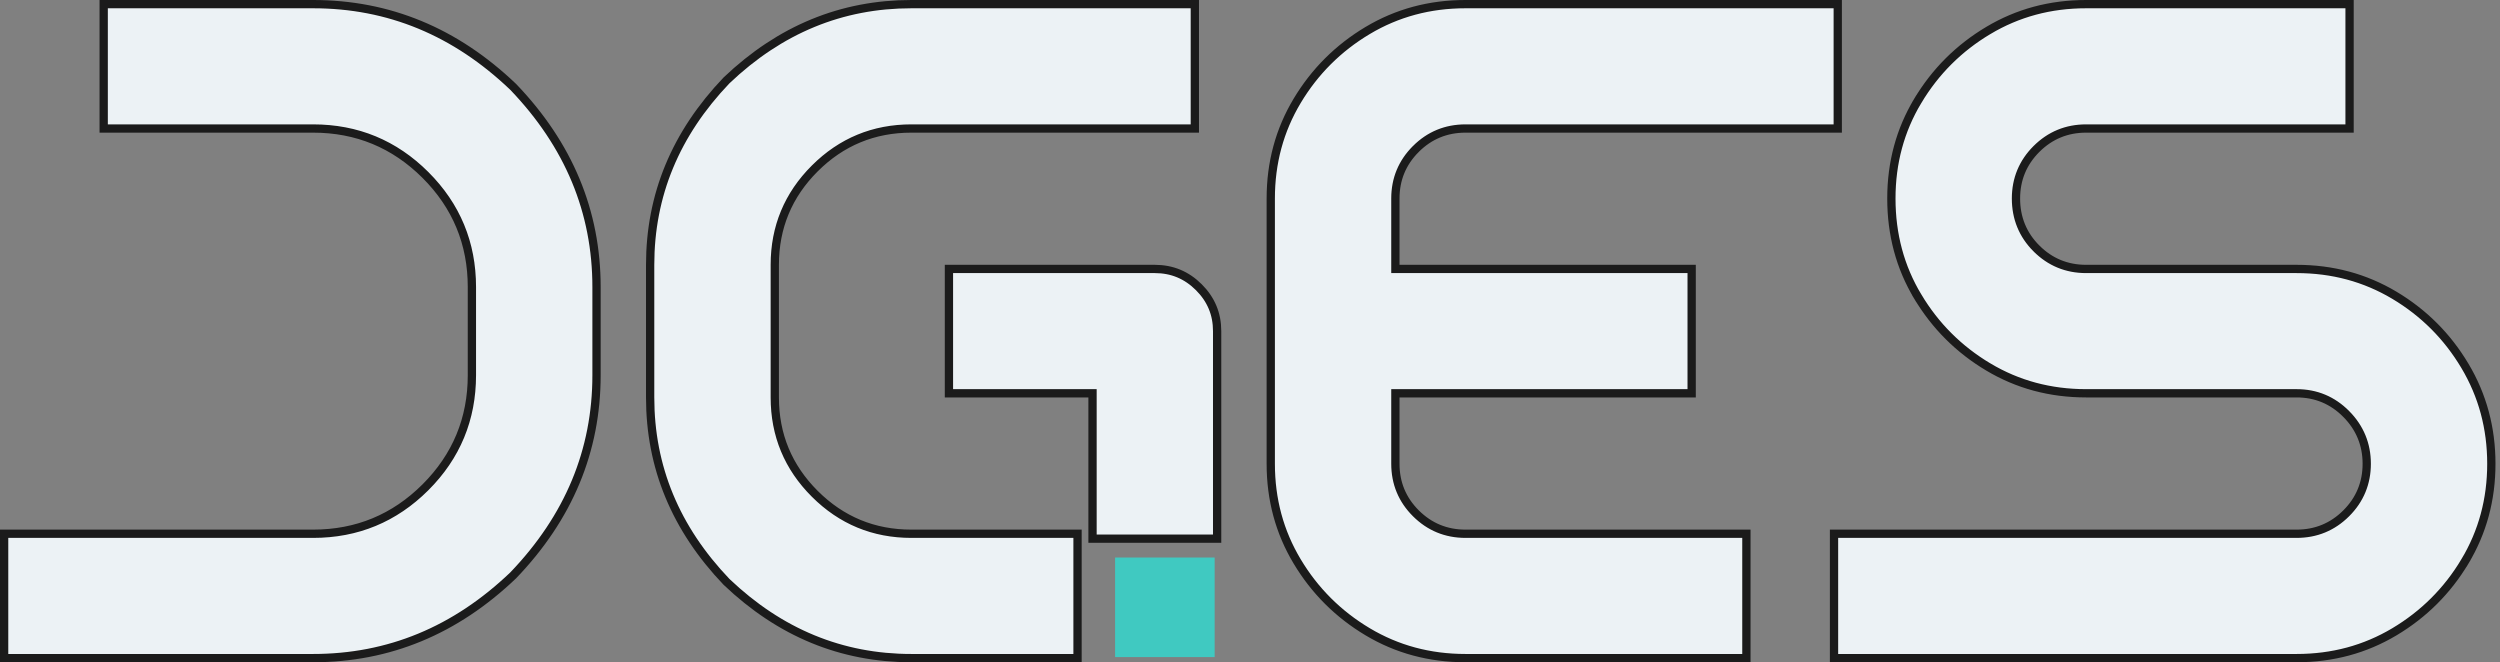 <svg width="151" height="40" viewBox="0 0 151 40" fill="none" xmlns="http://www.w3.org/2000/svg">
<rect x="0" y="0" width="151" height="40" fill="#808080" stroke="none"/>
<path d="M123.004 8.996L123.003 8.997C122.181 9.819 121.765 10.821 121.765 11.989C121.765 13.174 122.18 14.186 123.003 15.009L123.004 15.009C123.827 15.831 124.831 16.245 126.001 16.245H138.715C140.88 16.245 142.846 16.775 144.622 17.834C146.4 18.896 147.821 20.318 148.884 22.103C149.945 23.884 150.477 25.851 150.477 28.012C150.477 30.172 149.945 32.135 148.884 33.905L149.099 34.033L148.884 33.905C147.821 35.681 146.4 37.099 144.621 38.161C142.846 39.22 140.88 39.75 138.715 39.75H110.775V32.239H138.715C139.885 32.239 140.889 31.825 141.712 31.004L141.713 31.003C142.535 30.182 142.951 29.18 142.951 28.012C142.951 26.844 142.536 25.837 141.714 25.006L141.713 25.006C140.89 24.175 139.886 23.755 138.715 23.755H126.001C123.836 23.755 121.869 23.225 120.096 22.166L120.095 22.166C118.315 21.105 116.895 19.686 115.832 17.911L115.617 18.04L115.831 17.911C114.77 16.14 114.239 14.169 114.239 11.989C114.239 9.829 114.77 7.866 115.831 6.095L115.617 5.967L115.832 6.095C116.895 4.32 118.315 2.902 120.095 1.84L120.096 1.84C121.869 0.781 123.836 0.25 126.001 0.25H141.914V7.762H126.001C124.831 7.762 123.828 8.176 123.004 8.996ZM78.346 33.905L78.346 33.905C77.286 32.135 76.754 30.172 76.754 28.012V20V11.989C76.754 9.829 77.286 7.866 78.346 6.095C79.41 4.32 80.831 2.902 82.61 1.84C84.385 0.781 86.351 0.25 88.517 0.25H111V7.762H88.517C87.346 7.762 86.343 8.176 85.519 8.996L85.519 8.997C84.695 9.819 84.281 10.821 84.281 11.989V15.995V16.245H84.531H102.176V23.755H84.531H84.281V24.005V28.012C84.281 29.18 84.695 30.182 85.519 31.004C86.343 31.825 87.346 32.239 88.517 32.239H105.482V39.75H88.517C86.351 39.75 84.385 39.22 82.61 38.161C80.831 37.099 79.41 35.681 78.346 33.905ZM65.989 24.005V23.755H65.739H57.316V16.245H69.752C70.789 16.245 71.67 16.61 72.41 17.348C73.149 18.085 73.515 18.965 73.515 20V32.534H65.989V24.005ZM18.907 39.75H0.25V32.239H18.907C21.556 32.239 23.822 31.303 25.694 29.435L25.694 29.435C27.565 27.567 28.503 25.304 28.503 22.661V17.339C28.503 14.696 27.565 12.434 25.694 10.566L25.694 10.566C23.822 8.698 21.556 7.762 18.907 7.762H6.263V0.25H18.907C23.478 0.25 27.504 1.911 30.996 5.247C34.357 8.751 36.03 12.779 36.03 17.339V22.661C36.03 27.222 34.357 31.249 30.996 34.753C27.504 38.089 23.478 39.75 18.907 39.75ZM49.214 10.173C47.604 11.779 46.797 13.725 46.797 15.995V24.005C46.797 26.276 47.604 28.221 49.214 29.827C50.822 31.433 52.771 32.239 55.046 32.239H65.083V39.75H55.046C50.83 39.75 47.113 38.22 43.883 35.146C40.803 31.923 39.269 28.212 39.269 24.005V15.995C39.269 11.788 40.803 8.078 43.883 4.855C47.113 1.781 50.83 0.25 55.046 0.25H72.168V7.762H55.046C52.771 7.762 50.822 8.568 49.214 10.173Z" fill="#ECF2F5" stroke="#1B1B1B" stroke-width="0.5"/>
<rect x="67.352" y="33.675" width="6.013" height="6.013" fill="#40C9C1"/>
</svg>
